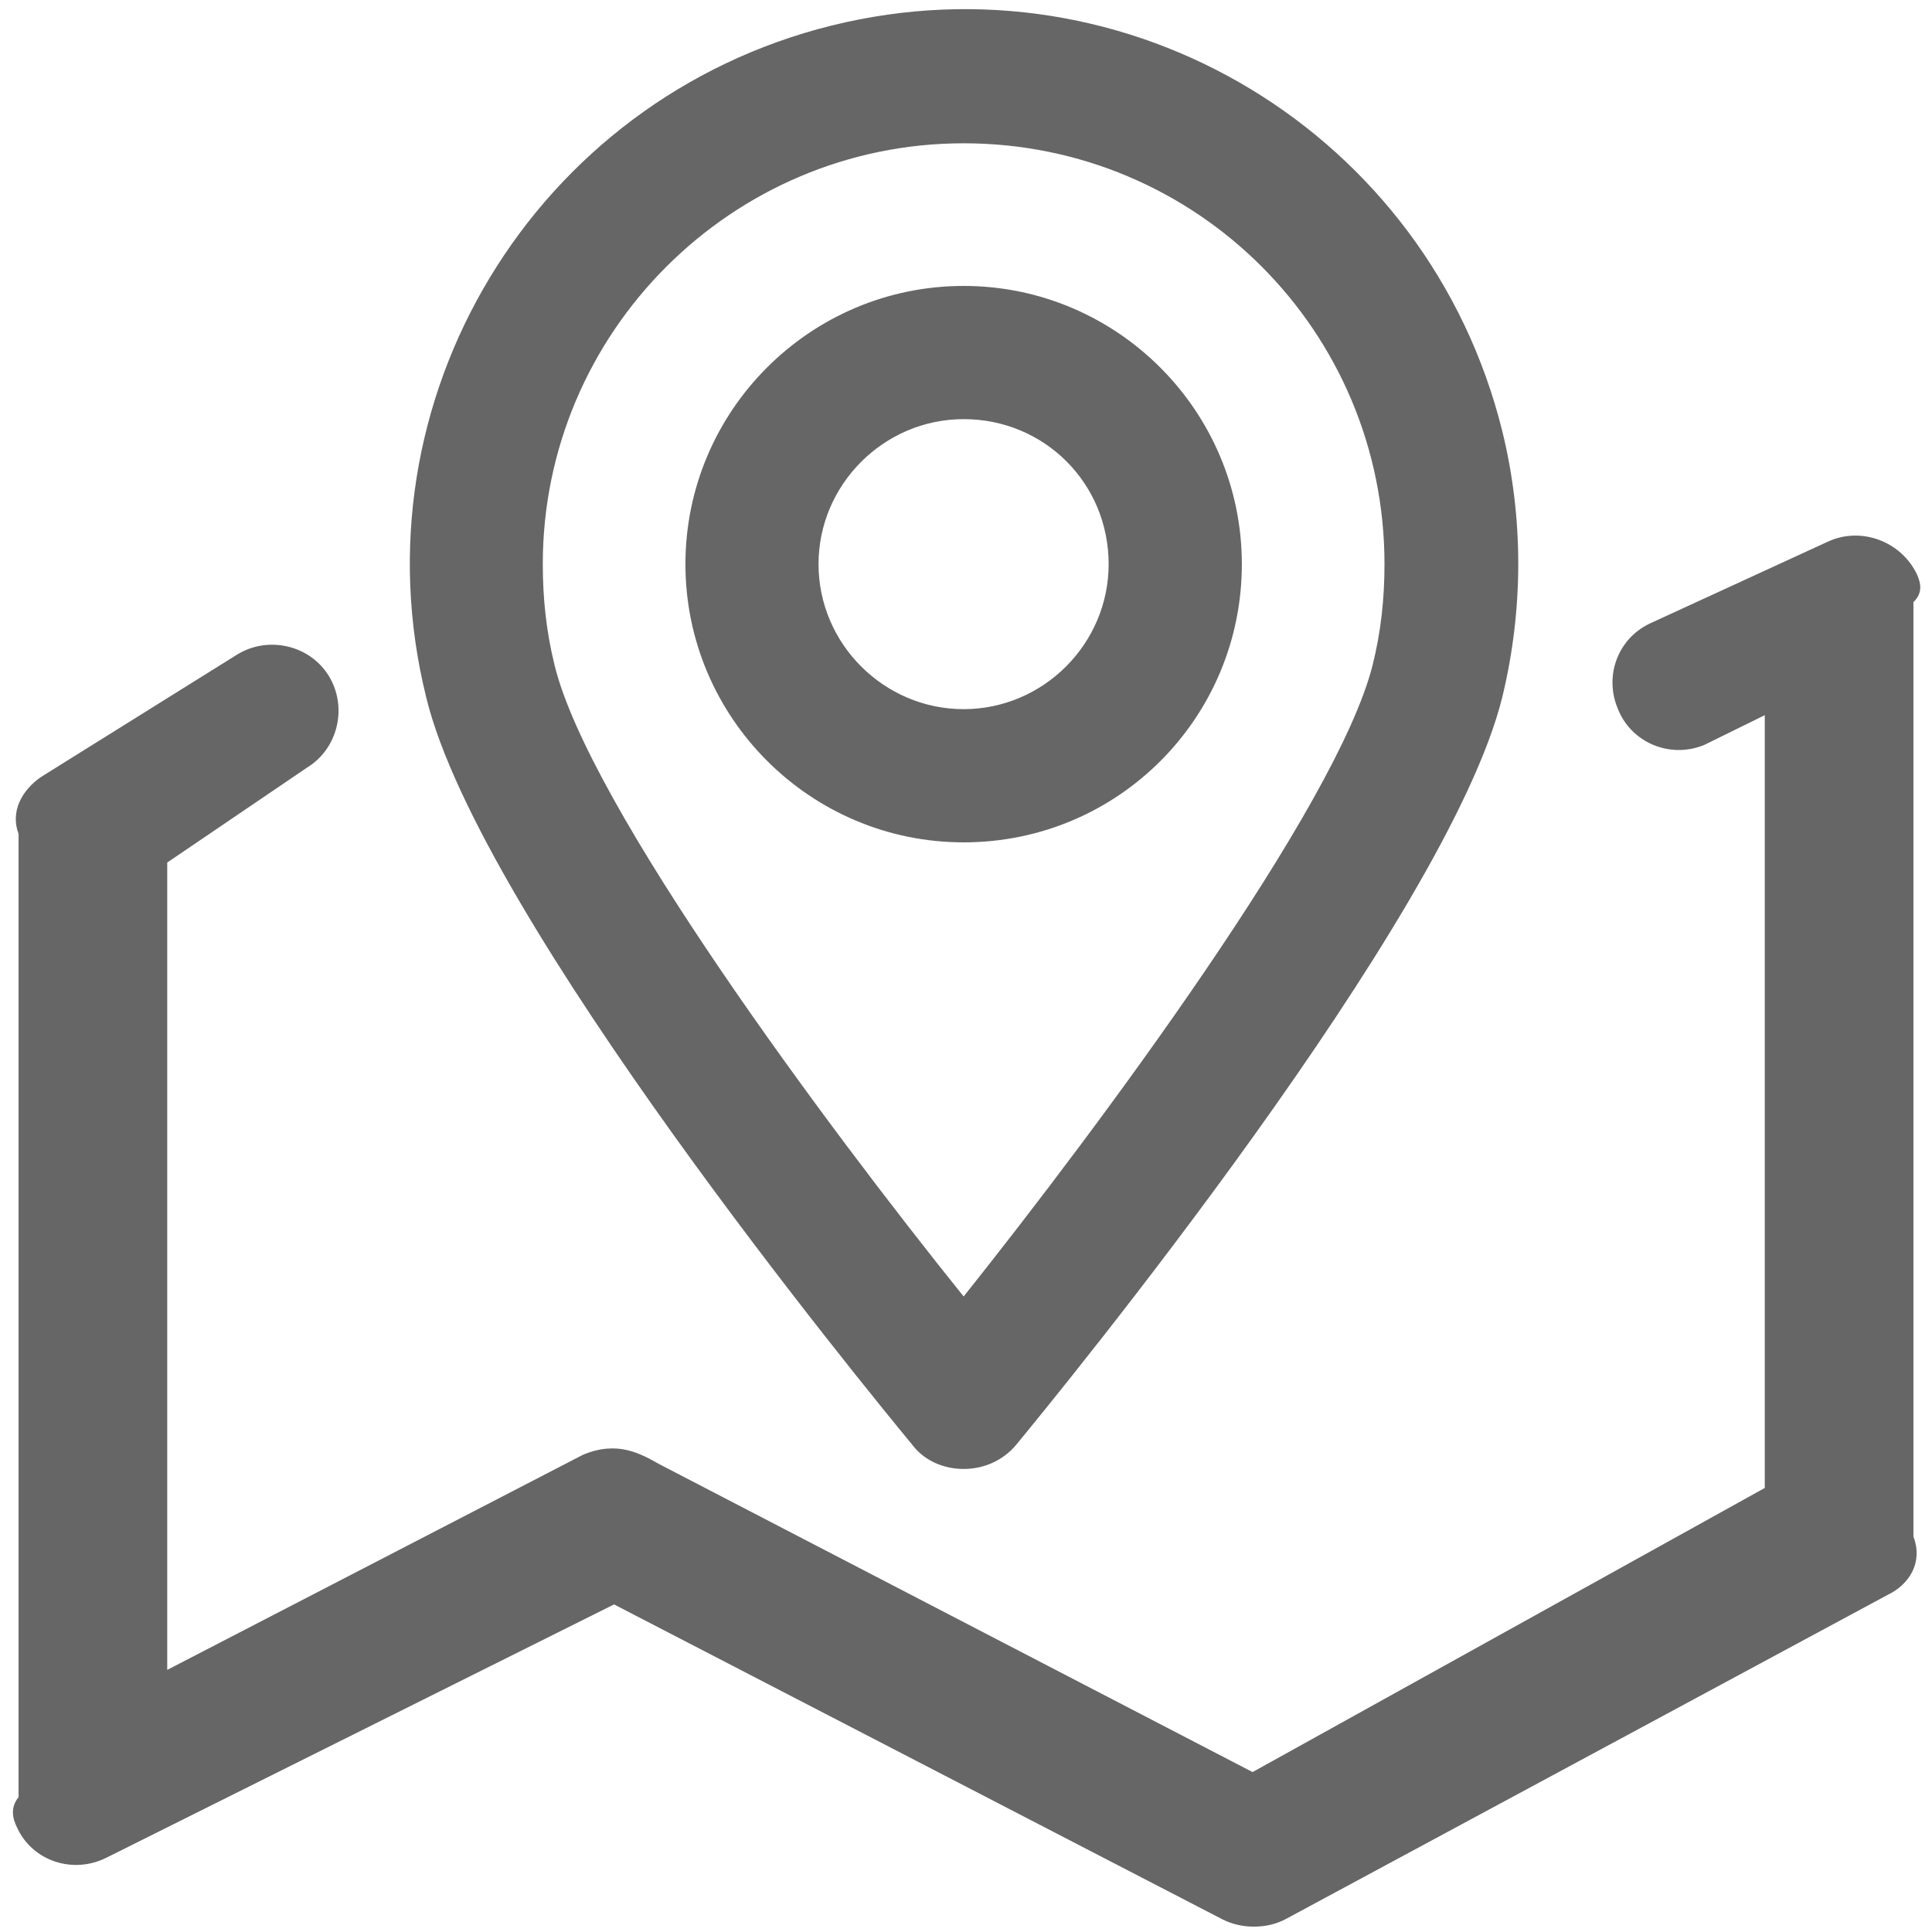 ﻿<?xml version="1.0" encoding="utf-8"?>
<svg version="1.1" xmlns:xlink="http://www.w3.org/1999/xlink" width="18px" height="18px" xmlns="http://www.w3.org/2000/svg">
  <g transform="matrix(1 0 0 1 -262 -56 )">
    <path d="M 7.748 0.238  C 10.518 -0.449  13.309 1.246  13.996 4.015  C 14.195 4.824  14.195 5.677  13.996 6.497  C 13.486 8.557  9.875 12.966  9.465 13.464  C 9.343 13.608  9.166 13.686  8.978 13.686  C 8.79 13.686  8.612 13.608  8.502 13.464  C 8.092 12.966  4.47 8.557  3.971 6.497  C 3.284 3.727  4.979 0.925  7.748 0.238  Z M 5.167 6.198  C 5.489 7.516  7.704 10.495  8.978 12.079  C 10.241 10.495  12.456 7.516  12.788 6.198  C 12.866 5.887  12.899 5.577  12.899 5.256  C 12.899 3.085  11.149 1.335  8.978 1.335  C 6.818 1.335  5.057 3.096  5.057 5.256  C 5.057 5.577  5.09 5.887  5.167 6.198  Z M 17.827 5.61  L 17.827 14.317  C 17.917 14.55  17.795 14.76  17.585 14.86  L 11.991 17.873  C 11.891 17.928  11.791 17.95  11.681 17.95  C 11.581 17.95  11.481 17.928  11.393 17.884  L 5.721 14.948  L 0.991 17.308  C 0.681 17.463  0.305 17.341  0.161 17.031  C 0.116 16.942  0.094 16.842  0.173 16.743  L 0.173 7.77  C 0.094 7.56  0.205 7.361  0.382 7.239  L 2.21 6.098  C 2.498 5.921  2.886 6.009  3.063 6.297  C 3.24 6.585  3.151 6.973  2.863 7.15  L 1.558 8.036  L 1.558 15.558  L 5.433 13.553  C 5.754 13.42  5.965 13.542  6.142 13.641  L 11.67 16.51  L 16.442 13.863  L 16.442 6.663  L 15.879 6.94  C 15.558 7.073  15.192 6.918  15.07 6.596  C 14.948 6.297  15.07 5.954  15.369 5.81  L 17.031 5.046  C 17.341 4.902  17.718 5.046  17.862 5.356  C 17.895 5.433  17.917 5.522  17.827 5.61  Z M 6.386 5.256  C 6.386 3.827  7.549 2.664  8.978 2.664  C 10.407 2.664  11.57 3.827  11.57 5.256  C 11.57 6.685  10.418 7.848  8.978 7.848  C 7.549 7.848  6.386 6.685  6.386 5.256  Z M 7.626 5.256  C 7.626 5.998  8.236 6.607  8.978 6.607  C 9.72 6.607  10.329 5.998  10.329 5.256  C 10.329 4.503  9.731 3.905  8.978 3.905  C 8.236 3.905  7.626 4.514  7.626 5.256  Z " fill-rule="nonzero" fill="#666666" stroke="none" transform="matrix(1 0 0 1 262 56 )" />
  </g>
</svg>
